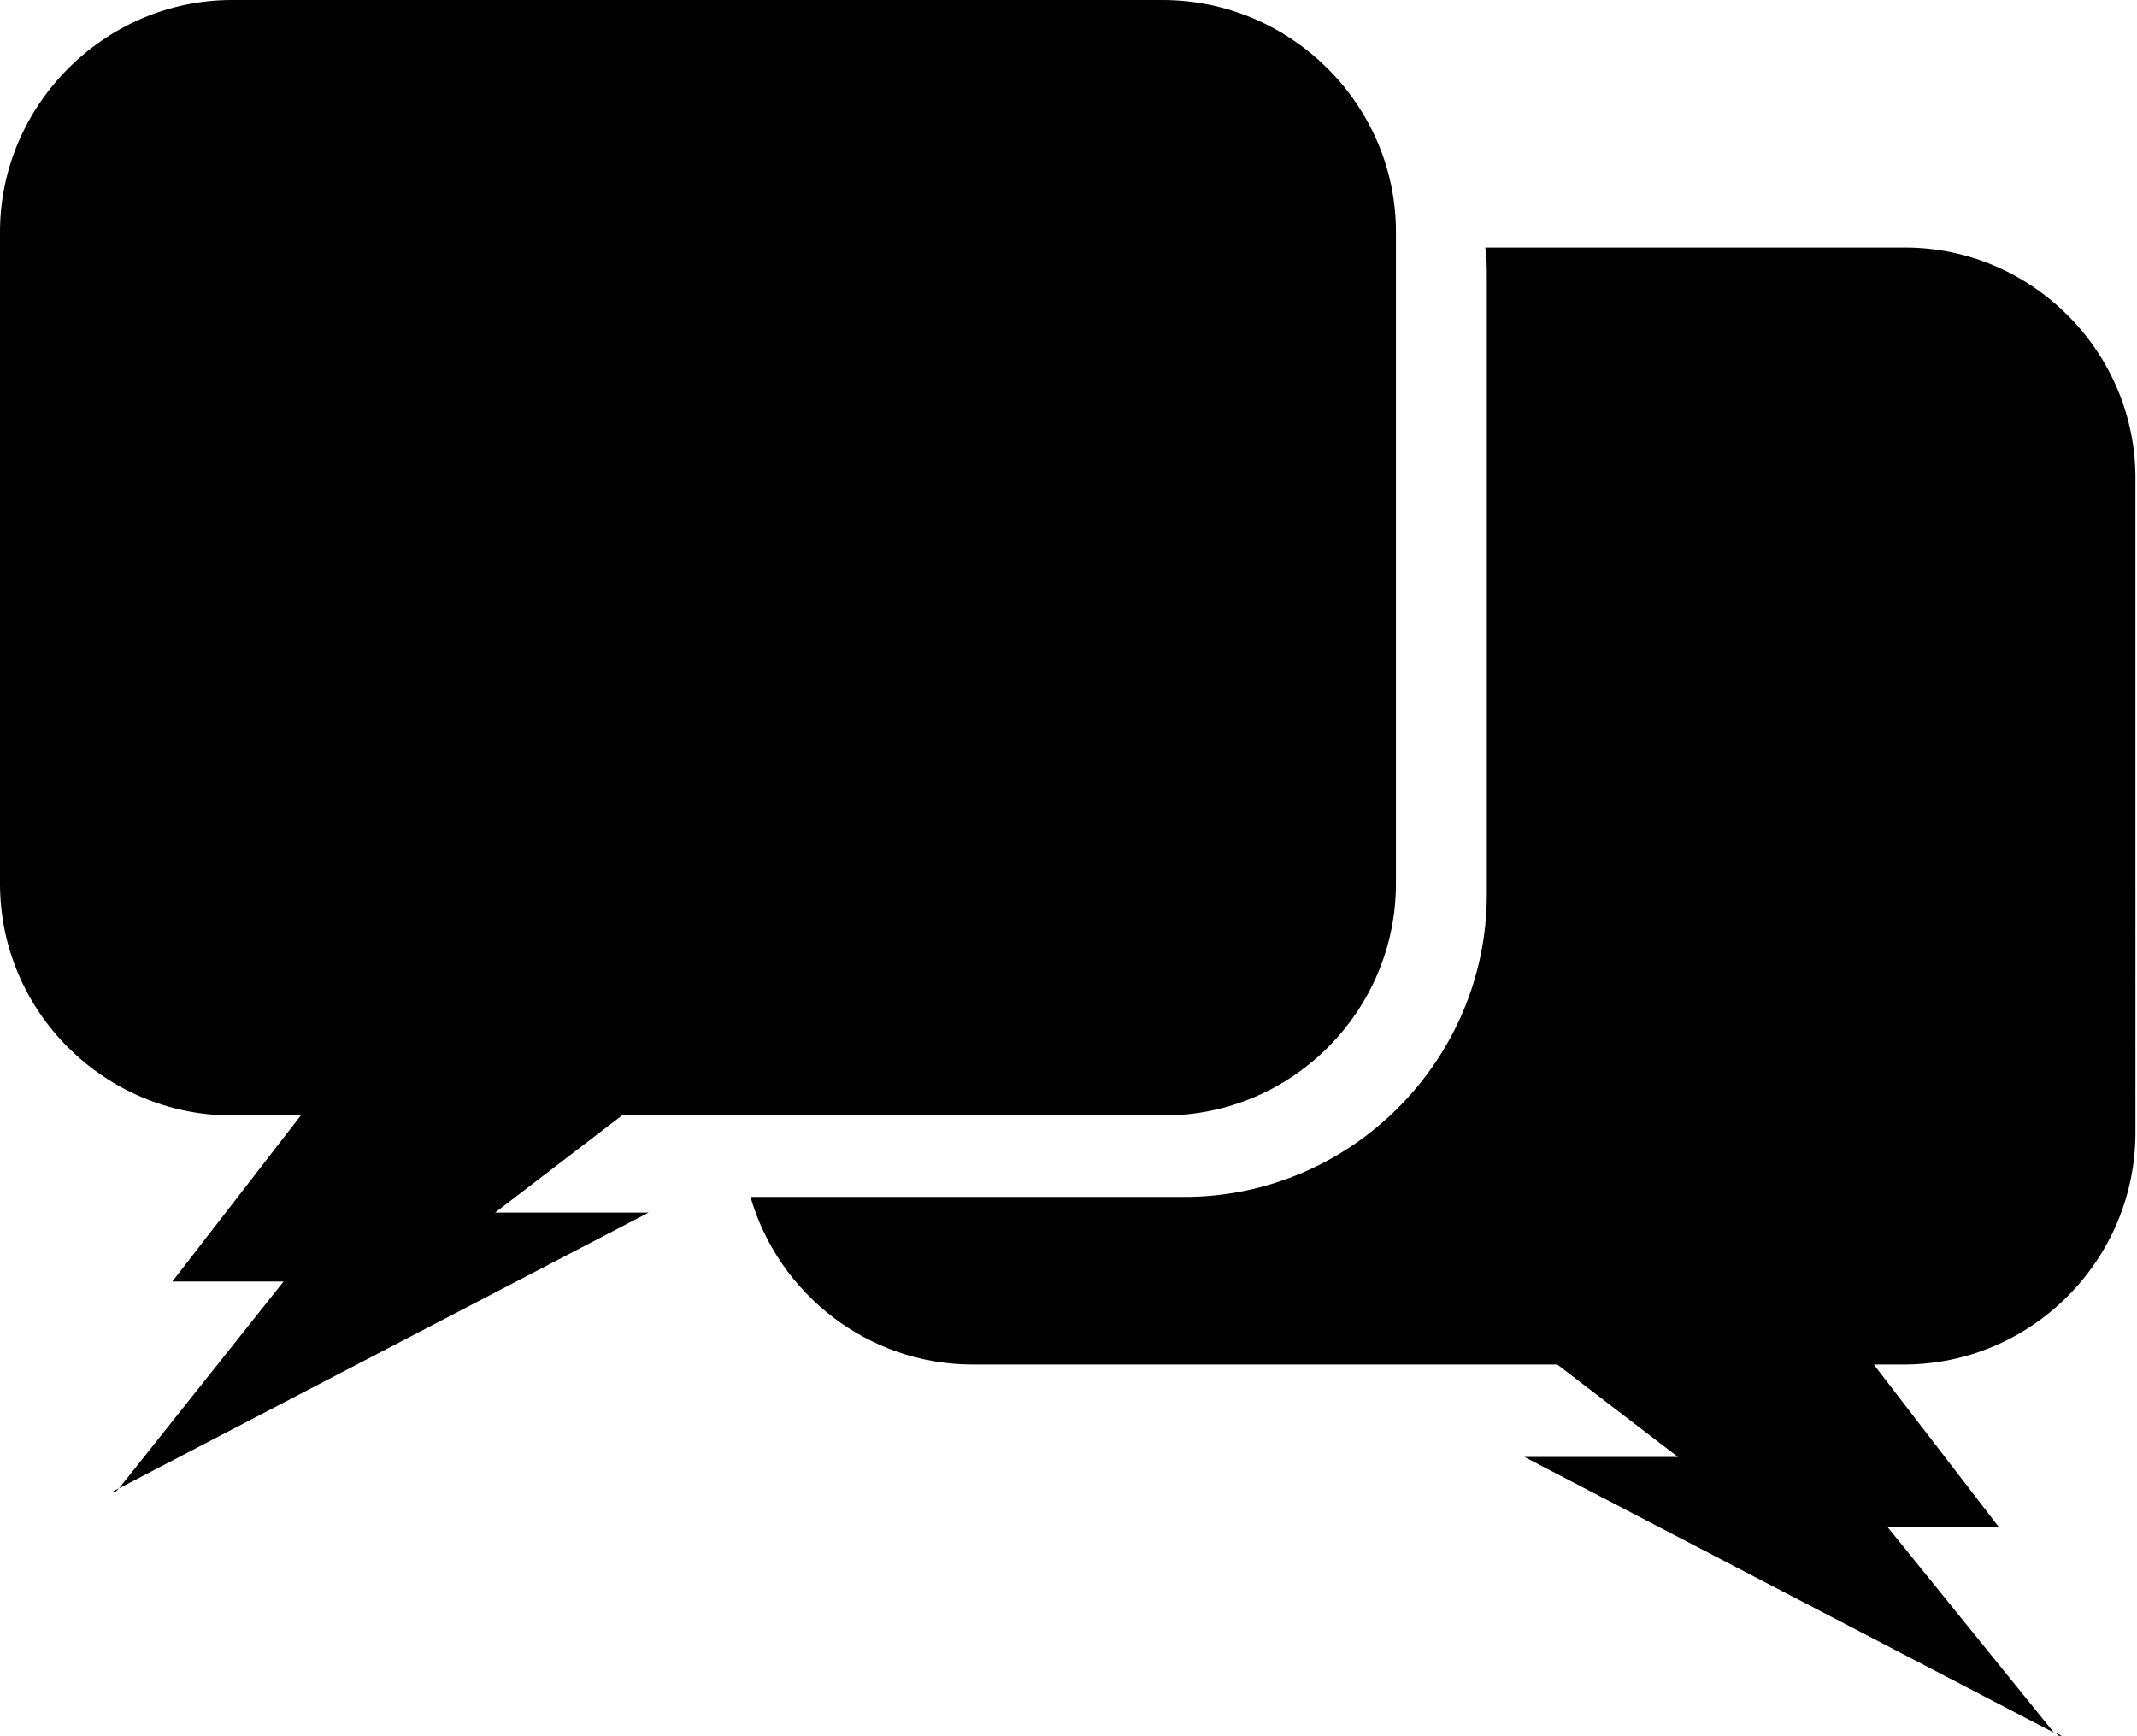 <?xml version="1.0" encoding="utf-8"?>
<!-- Generator: Adobe Illustrator 18.1.1, SVG Export Plug-In . SVG Version: 6.00 Build 0)  -->
<!DOCTYPE svg PUBLIC "-//W3C//DTD SVG 1.1//EN" "http://www.w3.org/Graphics/SVG/1.1/DTD/svg11.dtd">
<svg version="1.1" id="Layer_1" xmlns="http://www.w3.org/2000/svg" xmlns:xlink="http://www.w3.org/1999/xlink" x="0px" y="0px"
	 viewBox="0 0 136.4 110.8" enable-background="new 0 0 136.4 110.8" xml:space="preserve">
<g>
	<path d="M74.2,0H14.8C6.7,0,0,6.7,0,14.8v41.6c0,8.2,6.7,14.8,14.8,14.8h4.4l-8.2,10.6h7.1L7.6,95l33.8-17.6h-9.8
		l8.1-6.2h34.6c8.2,0,14.8-6.7,14.8-14.8V14.8C89.1,6.7,82.4,0,74.2,0z"/>
	<polygon points="7.4,95.2 7.6,95 7.2,95.2 	"/>
</g>
<g>
	<path d="M121.6,15.8H94.8c0.1,0.6,0.1,1.3,0.1,1.9v39.4c0,10.6-8.7,19.3-19.3,19.3H47.9c1.8,6.2,7.5,10.7,14.2,10.7
		h37.3l7.7,5.9h-9.8l33.8,17.6l-10.6-13.1h7.1l-8-10.4h1.9c8.2,0,14.8-6.7,14.8-14.8V30.7C136.4,22.5,129.7,15.8,121.6,15.8z"/>
	<polygon points="131.6,110.8 131.2,110.6 131.4,110.8 	"/>
</g>
</svg>

